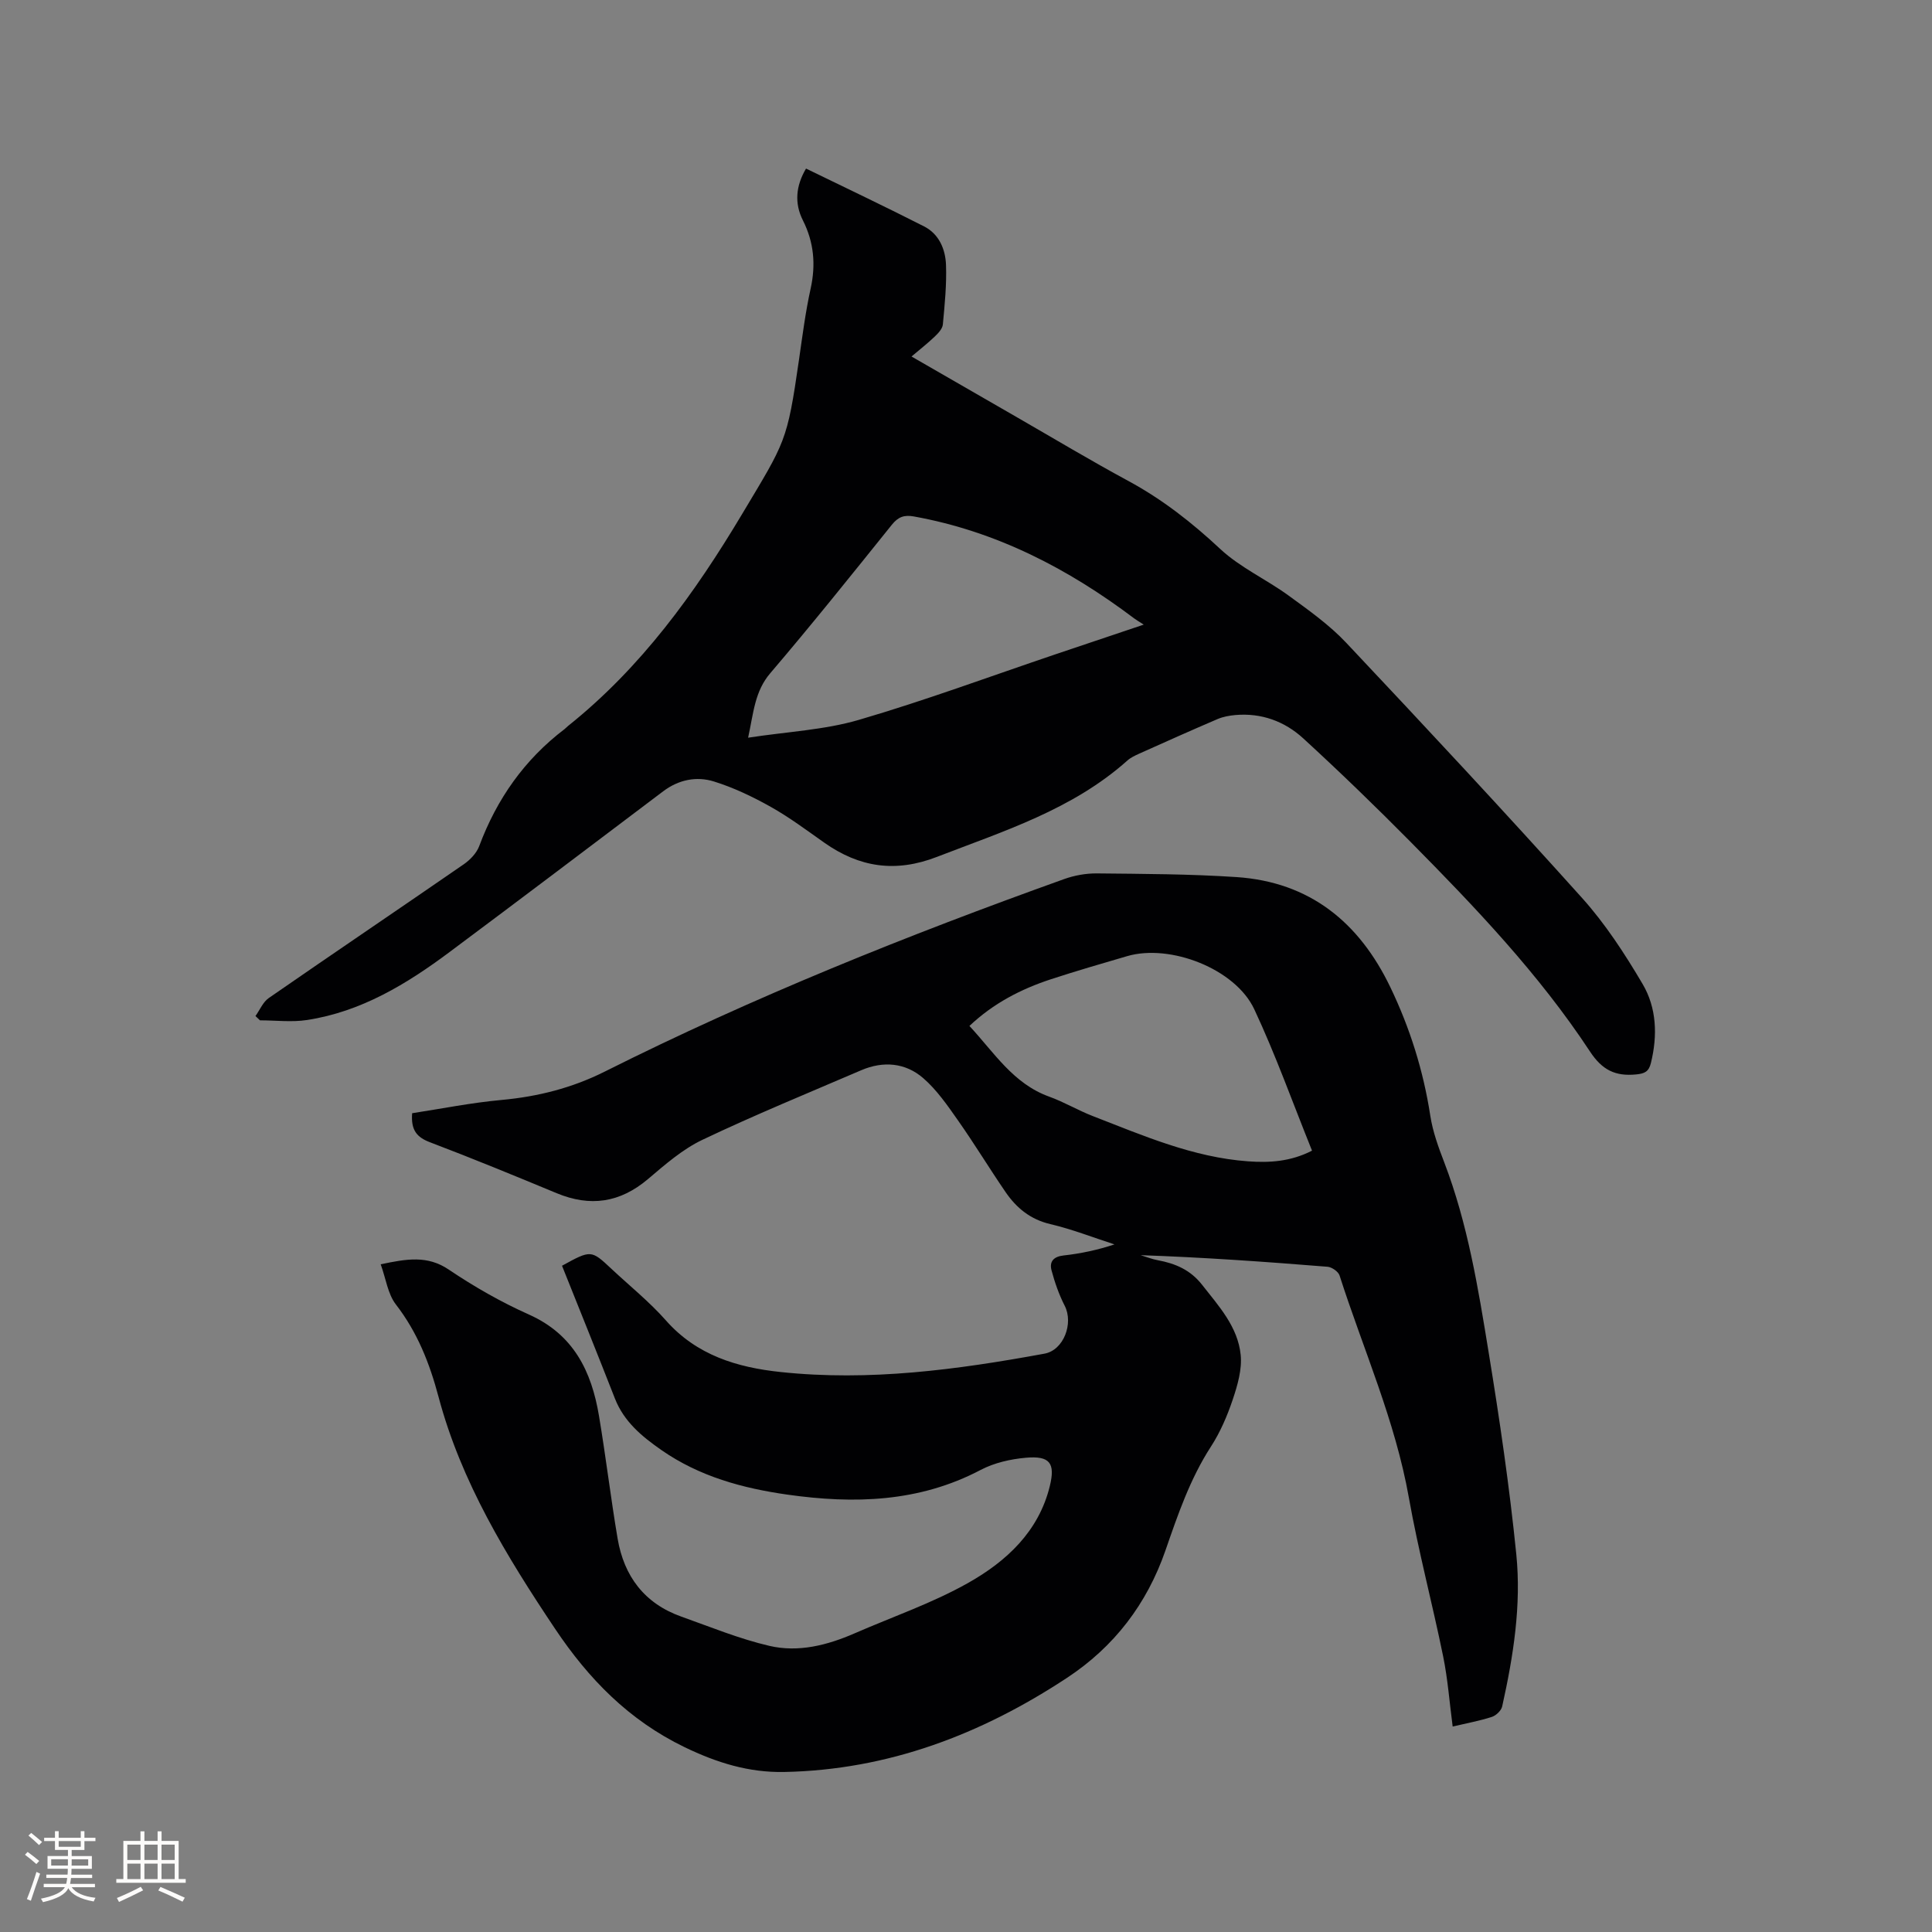 <svg enable-background="new 0 0 400 400" viewBox="0 0 400 400" xmlns="http://www.w3.org/2000/svg"><rect x="0" y="0" width="400" height="400" fill="#808080" stroke="none"/><path d="m116.36 262.06c5.99-3.3 6.04-3.29 10.2.61 3.79 3.55 7.89 6.84 11.31 10.71 6.37 7.22 14.75 9.73 23.73 10.68 18.41 1.96 36.58-.48 54.65-3.8 3.99-.73 6.05-6.29 4.18-9.93-1.18-2.3-2.05-4.81-2.72-7.31-.48-1.8.39-2.86 2.5-3.09 3.53-.39 7.02-1.13 10.53-2.29-4.42-1.43-8.77-3.14-13.28-4.2-4.14-.97-7.02-3.35-9.28-6.65-3.35-4.89-6.42-9.96-9.83-14.81-2.17-3.09-4.38-6.31-7.19-8.75-3.69-3.21-8.28-3.61-12.85-1.65-10.99 4.72-22.07 9.26-32.87 14.4-4.13 1.96-7.75 5.14-11.29 8.14-5.79 4.9-11.95 5.8-18.89 2.92-8.7-3.61-17.42-7.2-26.22-10.54-2.73-1.03-3.99-2.5-3.71-6.02 6.06-.93 12.27-2.18 18.55-2.75 7.49-.69 14.56-2.48 21.29-5.85 30.8-15.45 62.72-28.25 95.13-39.87 2.14-.77 4.53-1.2 6.79-1.18 9.64.1 19.3.12 28.91.76 15.2 1.02 25.42 9.38 31.87 22.83 4.06 8.46 6.83 17.29 8.26 26.59.51 3.31 1.7 6.56 2.91 9.71 4.84 12.66 7 25.96 9.16 39.22 2.27 13.89 4.32 27.84 5.73 41.83 1.07 10.59-.61 21.15-2.92 31.53-.19.86-1.27 1.89-2.15 2.17-2.49.81-5.1 1.28-8.1 1.99-.66-4.99-1.01-9.82-1.97-14.52-2.24-10.98-5.14-21.83-7.1-32.86-2.83-15.98-9.45-30.72-14.35-46.01-.26-.8-1.58-1.72-2.47-1.8-12.87-1.04-25.75-1.95-38.71-2.4 1.19.36 2.36.83 3.57 1.05 3.63.67 6.73 2 9.14 5.07 3.48 4.44 7.42 8.72 8 14.53.3 3.01-.65 6.28-1.64 9.23-1.14 3.39-2.59 6.78-4.53 9.77-4.32 6.67-6.84 14.08-9.4 21.47-3.85 11.11-10.65 19.98-20.39 26.39-17.75 11.7-37.04 19.07-58.56 19.49-7.3.14-13.92-1.9-20.64-5.15-11.54-5.59-19.84-14.12-26.79-24.5-10.05-15.02-19.44-30.4-24.13-48.03-1.86-6.99-4.38-13.36-8.83-19.12-1.67-2.16-2.06-5.32-3.14-8.31 5.41-1.14 9.67-1.89 14.1 1.1 5.25 3.54 10.83 6.73 16.61 9.31 9.24 4.13 12.94 11.76 14.48 20.95 1.42 8.45 2.43 16.98 3.86 25.43 1.32 7.78 5.55 13.43 13.16 16.14 6.05 2.15 12.04 4.62 18.27 6.07 6.01 1.4 11.99-.13 17.65-2.6 7.86-3.43 16.06-6.24 23.49-10.43 7.89-4.45 14.6-10.61 16.91-20.04 1.17-4.78.01-6.32-4.95-5.88-3.19.28-6.57 1.05-9.38 2.53-12.74 6.7-26.21 7.06-39.97 5.11-9.3-1.32-18.24-3.75-26.11-9.23-4.05-2.82-7.74-5.87-9.62-10.65-3.61-9.23-7.32-18.42-10.96-27.51zm84.35-49.65c5.13 5.52 9.07 11.96 16.52 14.64 3.08 1.11 5.93 2.82 8.99 4.01 10.45 4.05 20.79 8.56 32.18 9.38 4.43.32 8.8.07 13.24-2.21-4.01-9.94-7.53-19.83-11.96-29.28-3.93-8.39-17.43-13.59-26.32-10.99-5.28 1.54-10.57 3.08-15.8 4.79-6.17 2.03-11.86 4.95-16.85 9.66z" fill="#010103"/><path d="m52.89 210.36c.91-1.27 1.56-2.91 2.77-3.74 13.42-9.29 26.94-18.42 40.37-27.69 1.31-.91 2.63-2.29 3.18-3.74 3.64-9.76 9.37-17.93 17.69-24.25.25-.19.46-.44.71-.64 15.13-12.08 26.21-27.42 36.06-43.91 8.96-15 9.28-14.8 11.75-31.89.71-4.93 1.34-9.88 2.41-14.73 1.1-4.98.69-9.6-1.6-14.15-1.8-3.58-1.45-7.16.65-10.72 8.19 3.99 16.38 7.87 24.45 11.98 3.09 1.57 4.41 4.72 4.53 7.96.15 4.1-.27 8.23-.65 12.33-.08.89-.96 1.83-1.69 2.52-1.44 1.38-3.02 2.61-4.8 4.12 7.45 4.29 14.58 8.4 21.71 12.51 7.71 4.44 15.35 9.02 23.17 13.25 7.05 3.81 13.19 8.63 19.05 14.1 4.12 3.84 9.52 6.27 14.13 9.63 4.16 3.03 8.45 6.07 11.95 9.79 16.43 17.44 32.77 34.96 48.78 52.78 4.84 5.38 8.88 11.59 12.57 17.85 2.92 4.95 3.12 10.68 1.72 16.38-.44 1.78-1.3 2.18-3.06 2.35-4.3.42-7.03-.9-9.56-4.76-10.54-16.01-23.74-29.84-37.17-43.42-7.22-7.3-14.62-14.46-22.19-21.4-3.85-3.53-8.66-5.3-14.04-4.83-1.24.11-2.52.34-3.66.82-5.45 2.33-10.86 4.75-16.27 7.18-.86.39-1.76.81-2.45 1.43-11.38 10.15-25.58 14.59-39.42 19.94-8.57 3.32-16.04 2.18-23.3-2.93-3.64-2.56-7.22-5.25-11.09-7.42-3.74-2.1-7.69-3.99-11.77-5.26-3.62-1.13-7.33-.38-10.53 2.04-14.72 11.11-29.42 22.24-44.2 33.26-8.89 6.64-18.31 12.36-29.51 14.08-3.18.49-6.5.07-9.75.07-.31-.31-.63-.6-.94-.89zm102-57.63c8.16-1.25 15.78-1.6 22.9-3.68 13.78-4.03 27.28-9.04 40.9-13.64 5.77-1.95 11.54-3.88 18.11-6.09-1.07-.69-1.54-.95-1.96-1.27-13.68-10.32-28.56-18.04-45.61-21.12-2.03-.37-3.27.08-4.58 1.71-8.29 10.31-16.56 20.65-25.15 30.71-3.25 3.79-3.47 8.15-4.61 13.38z" fill="#010103"/><g fill="#fcfbfa"><path d="m5.17 384 .55-.58c.85.61 1.65 1.24 2.4 1.87l-.59.64c-.83-.73-1.62-1.38-2.36-1.93m1.22 9.53-.82-.34c.71-1.76 1.37-3.64 1.98-5.63.24.13.5.25.76.36-.6 1.67-1.24 3.54-1.92 5.61m-.5-13.5.57-.54c.56.44 1.31 1.06 2.26 1.87l-.64.64c-.68-.66-1.41-1.32-2.19-1.97m3.25.46h2.24v-1.36h.77v1.36h4.57v-1.36h.76v1.36h2.28v.69h-2.28v1.84h-2.64v1.26h4.18v2.64h-4.21c0 .45-.02.86-.05 1.21h4.32v.69h-4.38c-.04.34-.1.75-.19 1.22h5.15v.69h-4.82c.87 1.19 2.51 1.92 4.93 2.19-.17.31-.3.57-.37.76-2.77-.49-4.52-1.41-5.26-2.76-.56 1.26-2.3 2.23-5.24 2.9-.12-.24-.26-.48-.43-.72 2.73-.55 4.38-1.34 4.96-2.38h-4.38v-.69h4.65c.1-.38.17-.79.21-1.22h-4.32v-.69h4.4c.03-.34.05-.75.05-1.21h-4.2v-2.64h4.23v-1.26h-2.69v-1.84h-2.24zm1.46 4.46v1.29h3.45c.01-.4.02-.57.01-.53v-.32-.45h-3.46zm1.55-2.59h4.57v-1.19h-4.57zm6.11 2.59h-3.42v.77c-.01.19-.01.37-.02.53h3.44z"/><path d="m32.63 379.16h.82v1.98h3.54v7.89h1.46v.78h-14.37v-.78h1.46v-7.89h3.54v-1.98h.82v1.98h2.73zm-3.49 11.48.5.73c-1.61.82-3.28 1.63-5 2.41-.13-.27-.28-.55-.44-.82 1.75-.72 3.4-1.49 4.94-2.32m-2.78-5.55h2.73v-3.18h-2.73zm0 3.95h2.73v-3.2h-2.73zm3.54-3.95h2.73v-3.18h-2.73zm0 3.95h2.73v-3.2h-2.73zm7.89 4.68c-1.84-.92-3.51-1.7-5.02-2.32l.45-.73c1.89.8 3.57 1.55 5.04 2.23zm-1.62-11.81h-2.73v3.18h2.73zm-2.73 7.13h2.73v-3.2h-2.73z"/></g></svg>